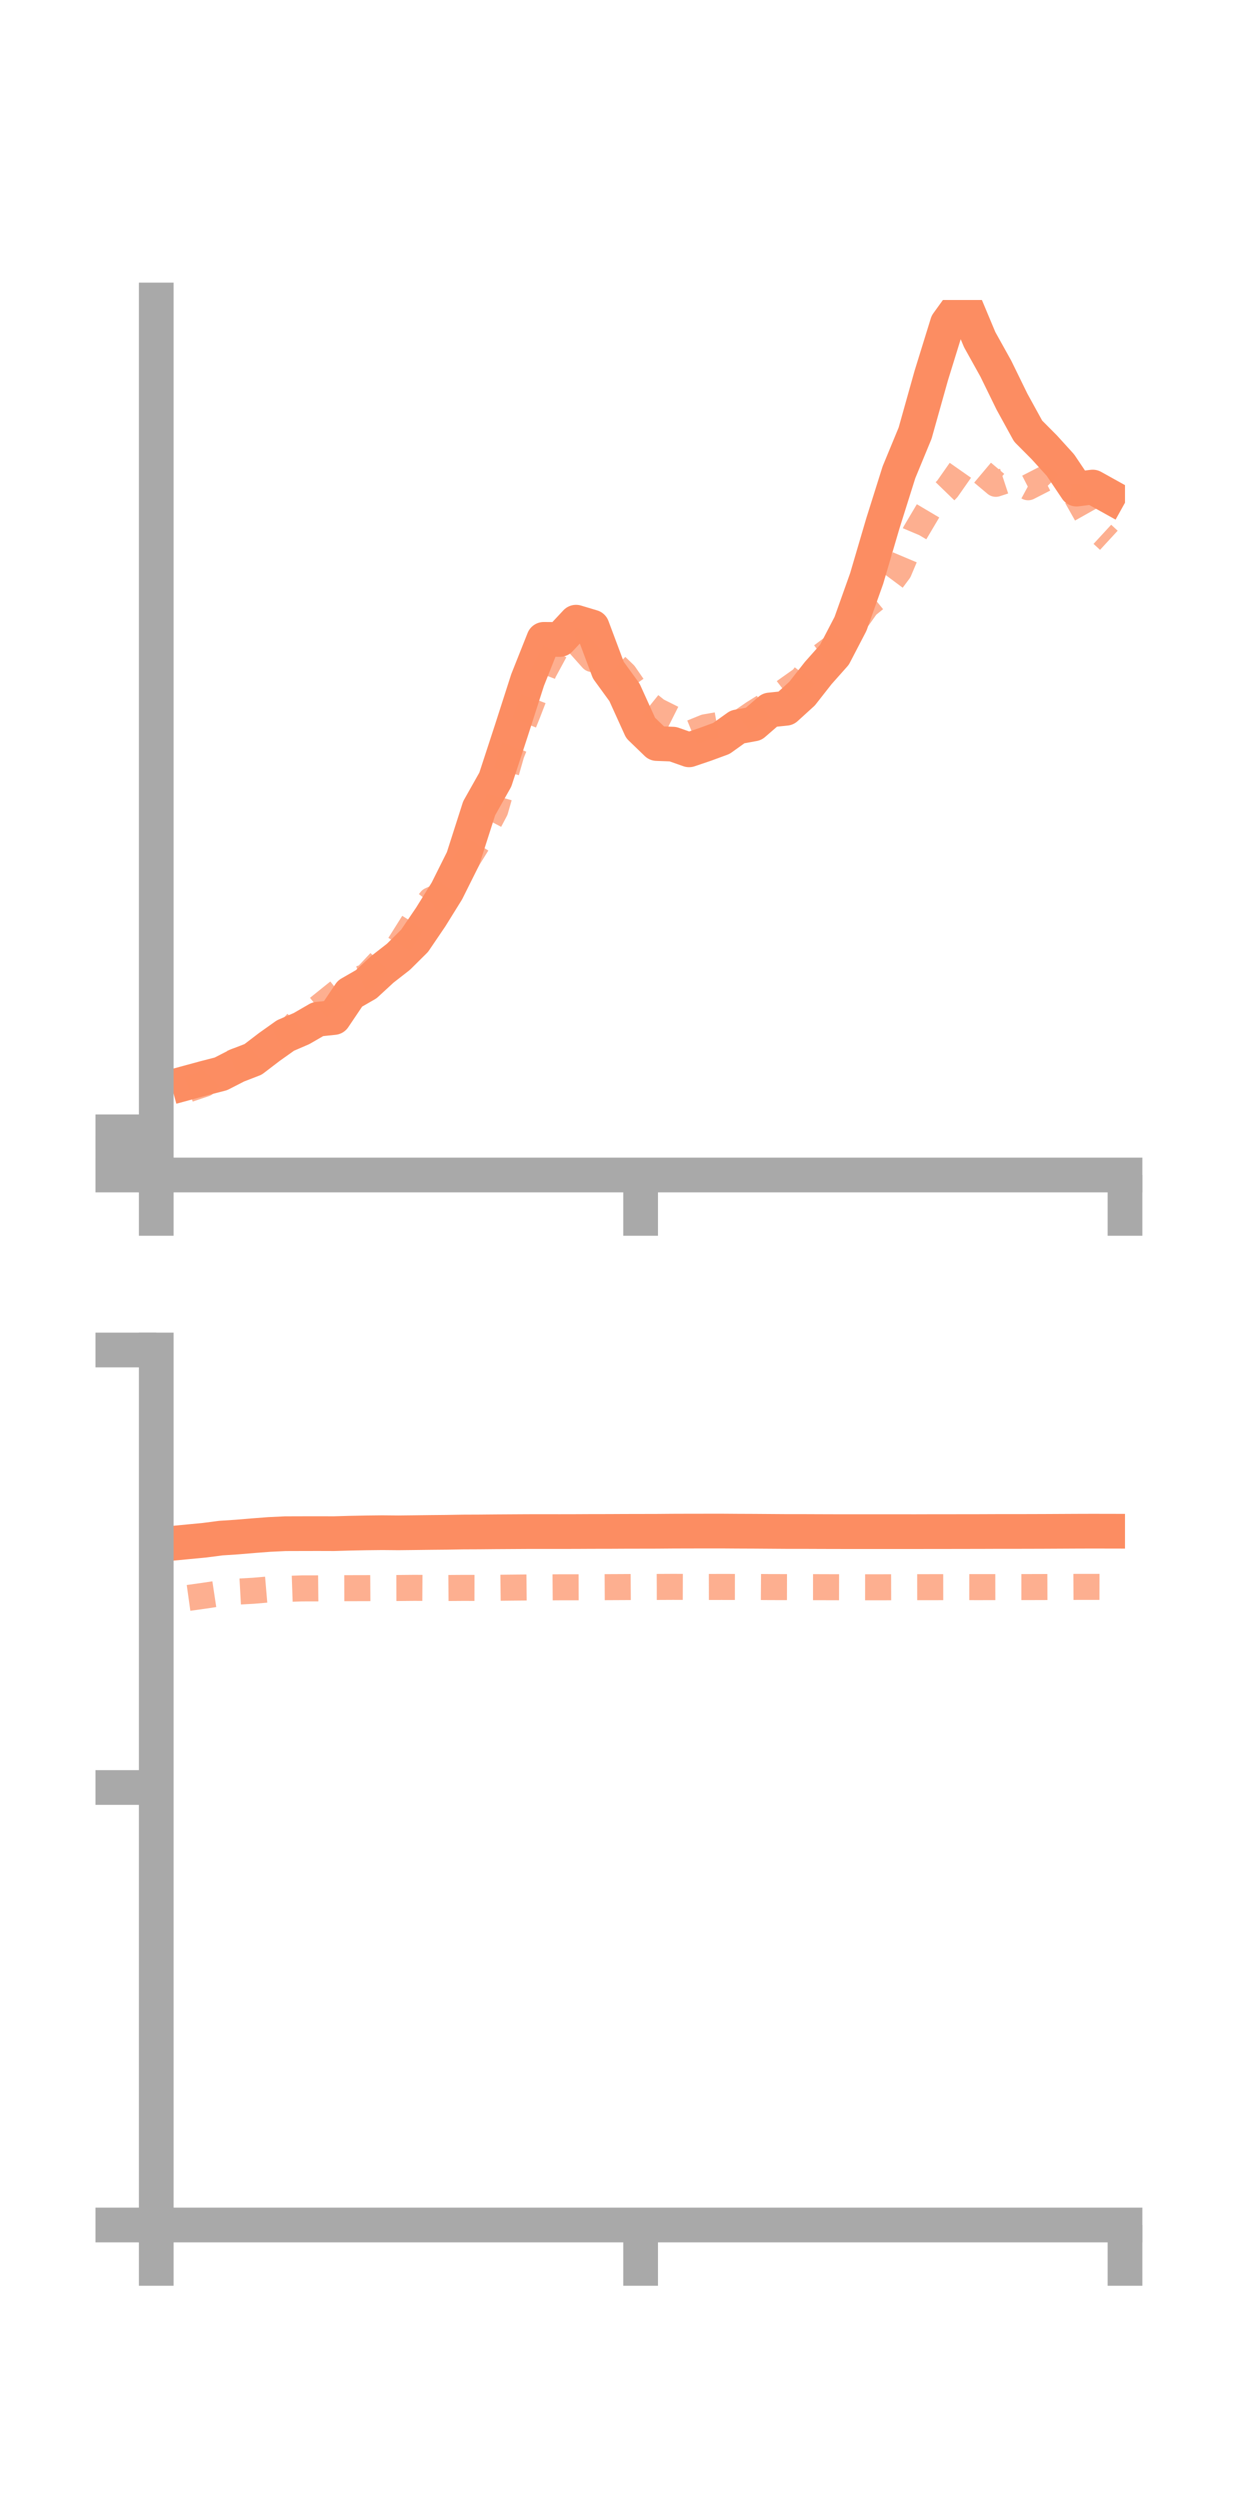 <?xml version="1.0" encoding="utf-8" standalone="no"?>
<!DOCTYPE svg PUBLIC "-//W3C//DTD SVG 1.1//EN"
  "http://www.w3.org/Graphics/SVG/1.1/DTD/svg11.dtd">
<!-- Created with matplotlib (https://matplotlib.org/) -->
<svg height="144pt" version="1.1" viewBox="0 0 72 144" width="72pt" xmlns="http://www.w3.org/2000/svg" xmlns:xlink="http://www.w3.org/1999/xlink">
 <defs>
  <style type="text/css">*{stroke-linecap:butt;stroke-linejoin:round;}</style>
 </defs>
 <g id="figure_1">
  <g id="patch_1">
   <path d="M 0 144 
L 72 144 
L 72 0 
L 0 0 
z
" style="fill:none;"/>
  </g>
  <g id="axes_1">
   <g id="patch_2">
    <path d="M 9 67.68 
L 64.8 67.68 
L 64.8 17.28 
L 9 17.28 
z
" style="fill:none;"/>
   </g>
   <g id="matplotlib.axis_1">
    <g id="xtick_1">
     <g id="line2d_1">
      <defs>
       <path d="M 0 0 
L 0 3.5 
" id="mbbef20bc8d" style="stroke:#a9a9a9;stroke-width:2;"/>
      </defs>
      <g>
       <use style="fill:#a9a9a9;stroke:#a9a9a9;stroke-width:2;" x="9" xlink:href="#mbbef20bc8d" y="67.68"/>
      </g>
     </g>
    </g>
    <g id="xtick_2">
     <g id="line2d_2">
      <g>
       <use style="fill:#a9a9a9;stroke:#a9a9a9;stroke-width:2;" x="36.9" xlink:href="#mbbef20bc8d" y="67.68"/>
      </g>
     </g>
    </g>
    <g id="xtick_3">
     <g id="line2d_3">
      <g>
       <use style="fill:#a9a9a9;stroke:#a9a9a9;stroke-width:2;" x="64.8" xlink:href="#mbbef20bc8d" y="67.68"/>
      </g>
     </g>
    </g>
   </g>
   <g id="matplotlib.axis_2">
    <g id="ytick_1">
     <g id="line2d_4">
      <defs>
       <path d="M 0 0 
L -3.5 0 
" id="ma70bc78137" style="stroke:#a9a9a9;stroke-width:2;"/>
      </defs>
      <g>
       <use style="fill:#a9a9a9;stroke:#a9a9a9;stroke-width:2;" x="9" xlink:href="#ma70bc78137" y="67.68"/>
      </g>
     </g>
    </g>
    <g id="ytick_2">
     <g id="line2d_5">
      <g>
       <use style="fill:#a9a9a9;stroke:#a9a9a9;stroke-width:2;" x="9" xlink:href="#ma70bc78137" y="66.437"/>
      </g>
     </g>
    </g>
    <g id="ytick_3">
     <g id="line2d_6">
      <g>
       <use style="fill:#a9a9a9;stroke:#a9a9a9;stroke-width:2;" x="9" xlink:href="#ma70bc78137" y="65.194"/>
      </g>
     </g>
    </g>
   </g>
   <g id="line2d_7">
    <path clip-path="url(#p89d7863806)" d="M 10.86 62.348 
L 11.79 62.095 
L 12.72 61.856 
L 13.65 61.38 
L 14.58 61.019 
L 15.51 60.308 
L 16.44 59.647 
L 17.37 59.245 
L 18.3 58.707 
L 19.23 58.61 
L 20.16 57.229 
L 21.09 56.694 
L 22.02 55.837 
L 22.95 55.112 
L 23.88 54.19 
L 24.81 52.82 
L 25.74 51.322 
L 26.67 49.46 
L 27.6 46.557 
L 28.53 44.906 
L 29.46 42.061 
L 30.39 39.167 
L 31.32 36.827 
L 32.25 36.834 
L 33.18 35.838 
L 34.11 36.117 
L 35.04 38.6 
L 35.97 39.879 
L 36.9 41.929 
L 37.83 42.828 
L 38.76 42.863 
L 39.69 43.191 
L 40.62 42.876 
L 41.55 42.534 
L 42.48 41.869 
L 43.41 41.699 
L 44.34 40.894 
L 45.27 40.798 
L 46.2 39.952 
L 47.13 38.767 
L 48.06 37.72 
L 48.99 35.932 
L 49.92 33.321 
L 50.85 30.157 
L 51.78 27.202 
L 52.71 24.95 
L 53.64 21.636 
L 54.57 18.631 
L 55.5 17.342 
L 56.43 19.563 
L 57.36 21.235 
L 58.29 23.137 
L 59.22 24.83 
L 60.15 25.765 
L 61.08 26.789 
L 62.01 28.173 
L 62.94 28.054 
L 63.87 28.571 
" style="fill:none;stroke:#fc8d62;stroke-linecap:square;stroke-width:2;"/>
   </g>
   <g id="line2d_8">
    <path clip-path="url(#p89d7863806)" d="M 10.86 62.741 
L 11.79 62.428 
L 12.72 61.492 
L 13.65 61.107 
L 14.58 60.881 
L 15.51 60.101 
L 16.44 59.62 
L 17.37 58.618 
L 18.3 58.08 
L 19.23 57.332 
L 20.16 56.587 
L 21.09 56.255 
L 22.02 55.266 
L 22.95 54.508 
L 23.88 53.03 
L 24.81 51.847 
L 25.74 51.435 
L 26.67 49.919 
L 27.6 48.42 
L 28.53 46.658 
L 29.46 43.41 
L 30.39 41.096 
L 31.32 38.69 
L 32.25 36.972 
L 33.18 36.917 
L 34.11 37.96 
L 35.04 37.934 
L 35.97 38.833 
L 36.9 40.182 
L 37.83 40.93 
L 38.76 41.397 
L 39.69 42.27 
L 40.62 41.891 
L 41.55 41.729 
L 42.48 41.716 
L 43.41 41.077 
L 44.34 40.497 
L 45.27 39.775 
L 46.2 39.116 
L 47.13 37.932 
L 48.06 37.232 
L 48.99 36.204 
L 49.92 34.891 
L 50.85 34.134 
L 51.78 32.887 
L 52.71 30.683 
L 53.64 29.114 
L 54.57 28.155 
L 55.5 26.828 
L 56.43 27.086 
L 57.36 27.868 
L 58.29 27.563 
L 59.22 28.066 
L 60.15 27.589 
L 61.08 28.549 
L 62.01 28.613 
L 62.94 30.264 
L 63.87 31.121 
" style="fill:none;stroke:#fc8d62;stroke-dasharray:1.5,1.5;stroke-dashoffset:0;stroke-opacity:0.7;stroke-width:1.5;"/>
   </g>
   <g id="patch_3">
    <path d="M 9 67.68 
L 9 17.28 
" style="fill:none;stroke:#a9a9a9;stroke-linecap:square;stroke-linejoin:miter;stroke-width:2;"/>
   </g>
   <g id="patch_4">
    <path d="M 64.8 67.68 
L 64.8 17.28 
" style="fill:none;"/>
   </g>
   <g id="patch_5">
    <path d="M 9 67.68 
L 64.8 67.68 
" style="fill:none;stroke:#a9a9a9;stroke-linecap:square;stroke-linejoin:miter;stroke-width:2;"/>
   </g>
   <g id="patch_6">
    <path d="M 9 17.28 
L 64.8 17.28 
" style="fill:none;"/>
   </g>
  </g>
  <g id="axes_2">
   <g id="patch_7">
    <path d="M 9 128.16 
L 64.8 128.16 
L 64.8 77.76 
L 9 77.76 
z
" style="fill:none;"/>
   </g>
   <g id="matplotlib.axis_3">
    <g id="xtick_4">
     <g id="line2d_9">
      <g>
       <use style="fill:#a9a9a9;stroke:#a9a9a9;stroke-width:2;" x="9" xlink:href="#mbbef20bc8d" y="128.16"/>
      </g>
     </g>
    </g>
    <g id="xtick_5">
     <g id="line2d_10">
      <g>
       <use style="fill:#a9a9a9;stroke:#a9a9a9;stroke-width:2;" x="36.9" xlink:href="#mbbef20bc8d" y="128.16"/>
      </g>
     </g>
    </g>
    <g id="xtick_6">
     <g id="line2d_11">
      <g>
       <use style="fill:#a9a9a9;stroke:#a9a9a9;stroke-width:2;" x="64.8" xlink:href="#mbbef20bc8d" y="128.16"/>
      </g>
     </g>
    </g>
   </g>
   <g id="matplotlib.axis_4">
    <g id="ytick_4">
     <g id="line2d_12">
      <g>
       <use style="fill:#a9a9a9;stroke:#a9a9a9;stroke-width:2;" x="9" xlink:href="#ma70bc78137" y="128.16"/>
      </g>
     </g>
    </g>
    <g id="ytick_5">
     <g id="line2d_13">
      <g>
       <use style="fill:#a9a9a9;stroke:#a9a9a9;stroke-width:2;" x="9" xlink:href="#ma70bc78137" y="102.96"/>
      </g>
     </g>
    </g>
    <g id="ytick_6">
     <g id="line2d_14">
      <g>
       <use style="fill:#a9a9a9;stroke:#a9a9a9;stroke-width:2;" x="9" xlink:href="#ma70bc78137" y="77.76"/>
      </g>
     </g>
    </g>
   </g>
   <g id="line2d_15">
    <path clip-path="url(#pcef99e3a08)" d="M 10.86 88.805 
L 11.79 88.716 
L 12.72 88.595 
L 13.65 88.534 
L 14.58 88.456 
L 15.51 88.385 
L 16.44 88.341 
L 17.37 88.338 
L 18.3 88.336 
L 19.23 88.339 
L 20.16 88.312 
L 21.09 88.294 
L 22.02 88.283 
L 22.95 88.292 
L 23.88 88.281 
L 24.81 88.269 
L 25.74 88.26 
L 26.67 88.244 
L 27.6 88.24 
L 28.53 88.231 
L 29.46 88.225 
L 30.39 88.219 
L 31.32 88.218 
L 32.25 88.219 
L 33.18 88.217 
L 34.11 88.212 
L 35.04 88.211 
L 35.97 88.206 
L 36.9 88.204 
L 37.83 88.202 
L 38.76 88.194 
L 39.69 88.191 
L 40.62 88.19 
L 41.55 88.189 
L 42.48 88.196 
L 43.41 88.2 
L 44.34 88.207 
L 45.27 88.214 
L 46.2 88.214 
L 47.13 88.218 
L 48.06 88.221 
L 48.99 88.222 
L 49.92 88.222 
L 50.85 88.222 
L 51.78 88.222 
L 52.71 88.223 
L 53.64 88.22 
L 54.57 88.22 
L 55.5 88.218 
L 56.43 88.217 
L 57.36 88.213 
L 58.29 88.213 
L 59.22 88.211 
L 60.15 88.208 
L 61.08 88.203 
L 62.01 88.198 
L 62.94 88.195 
L 63.87 88.197 
" style="fill:none;stroke:#fc8d62;stroke-linecap:square;stroke-width:2;"/>
   </g>
   <g id="line2d_16">
    <path clip-path="url(#pcef99e3a08)" d="M 10.86 92.039 
L 11.79 91.909 
L 12.72 91.769 
L 13.65 91.68 
L 14.58 91.629 
L 15.51 91.55 
L 16.44 91.524 
L 17.37 91.492 
L 18.3 91.49 
L 19.23 91.481 
L 20.16 91.479 
L 21.09 91.477 
L 22.02 91.471 
L 22.95 91.469 
L 23.88 91.46 
L 24.81 91.466 
L 25.74 91.469 
L 26.67 91.462 
L 27.6 91.464 
L 28.53 91.458 
L 29.46 91.447 
L 30.39 91.438 
L 31.32 91.435 
L 32.25 91.428 
L 33.18 91.428 
L 34.11 91.425 
L 35.04 91.42 
L 35.97 91.415 
L 36.9 91.409 
L 37.83 91.408 
L 38.76 91.403 
L 39.69 91.406 
L 40.62 91.409 
L 41.55 91.407 
L 42.48 91.408 
L 43.41 91.409 
L 44.34 91.416 
L 45.27 91.418 
L 46.2 91.42 
L 47.13 91.421 
L 48.06 91.424 
L 48.99 91.426 
L 49.92 91.427 
L 50.85 91.427 
L 51.78 91.424 
L 52.71 91.422 
L 53.64 91.421 
L 54.57 91.42 
L 55.5 91.418 
L 56.43 91.419 
L 57.36 91.417 
L 58.29 91.416 
L 59.22 91.416 
L 60.15 91.413 
L 61.08 91.41 
L 62.01 91.405 
L 62.94 91.404 
L 63.87 91.406 
" style="fill:none;stroke:#fc8d62;stroke-dasharray:1.5,1.5;stroke-dashoffset:0;stroke-opacity:0.7;stroke-width:1.5;"/>
   </g>
   <g id="patch_8">
    <path d="M 9 128.16 
L 9 77.76 
" style="fill:none;stroke:#a9a9a9;stroke-linecap:square;stroke-linejoin:miter;stroke-width:2;"/>
   </g>
   <g id="patch_9">
    <path d="M 64.8 128.16 
L 64.8 77.76 
" style="fill:none;"/>
   </g>
   <g id="patch_10">
    <path d="M 9 128.16 
L 64.8 128.16 
" style="fill:none;stroke:#a9a9a9;stroke-linecap:square;stroke-linejoin:miter;stroke-width:2;"/>
   </g>
   <g id="patch_11">
    <path d="M 9 77.76 
L 64.8 77.76 
" style="fill:none;"/>
   </g>
  </g>
 </g>
 <defs>
  <clipPath id="p89d7863806">
   <rect height="50.4" width="55.8" x="9" y="17.28"/>
  </clipPath>
  <clipPath id="pcef99e3a08">
   <rect height="50.4" width="55.8" x="9" y="77.76"/>
  </clipPath>
 </defs>
</svg>
